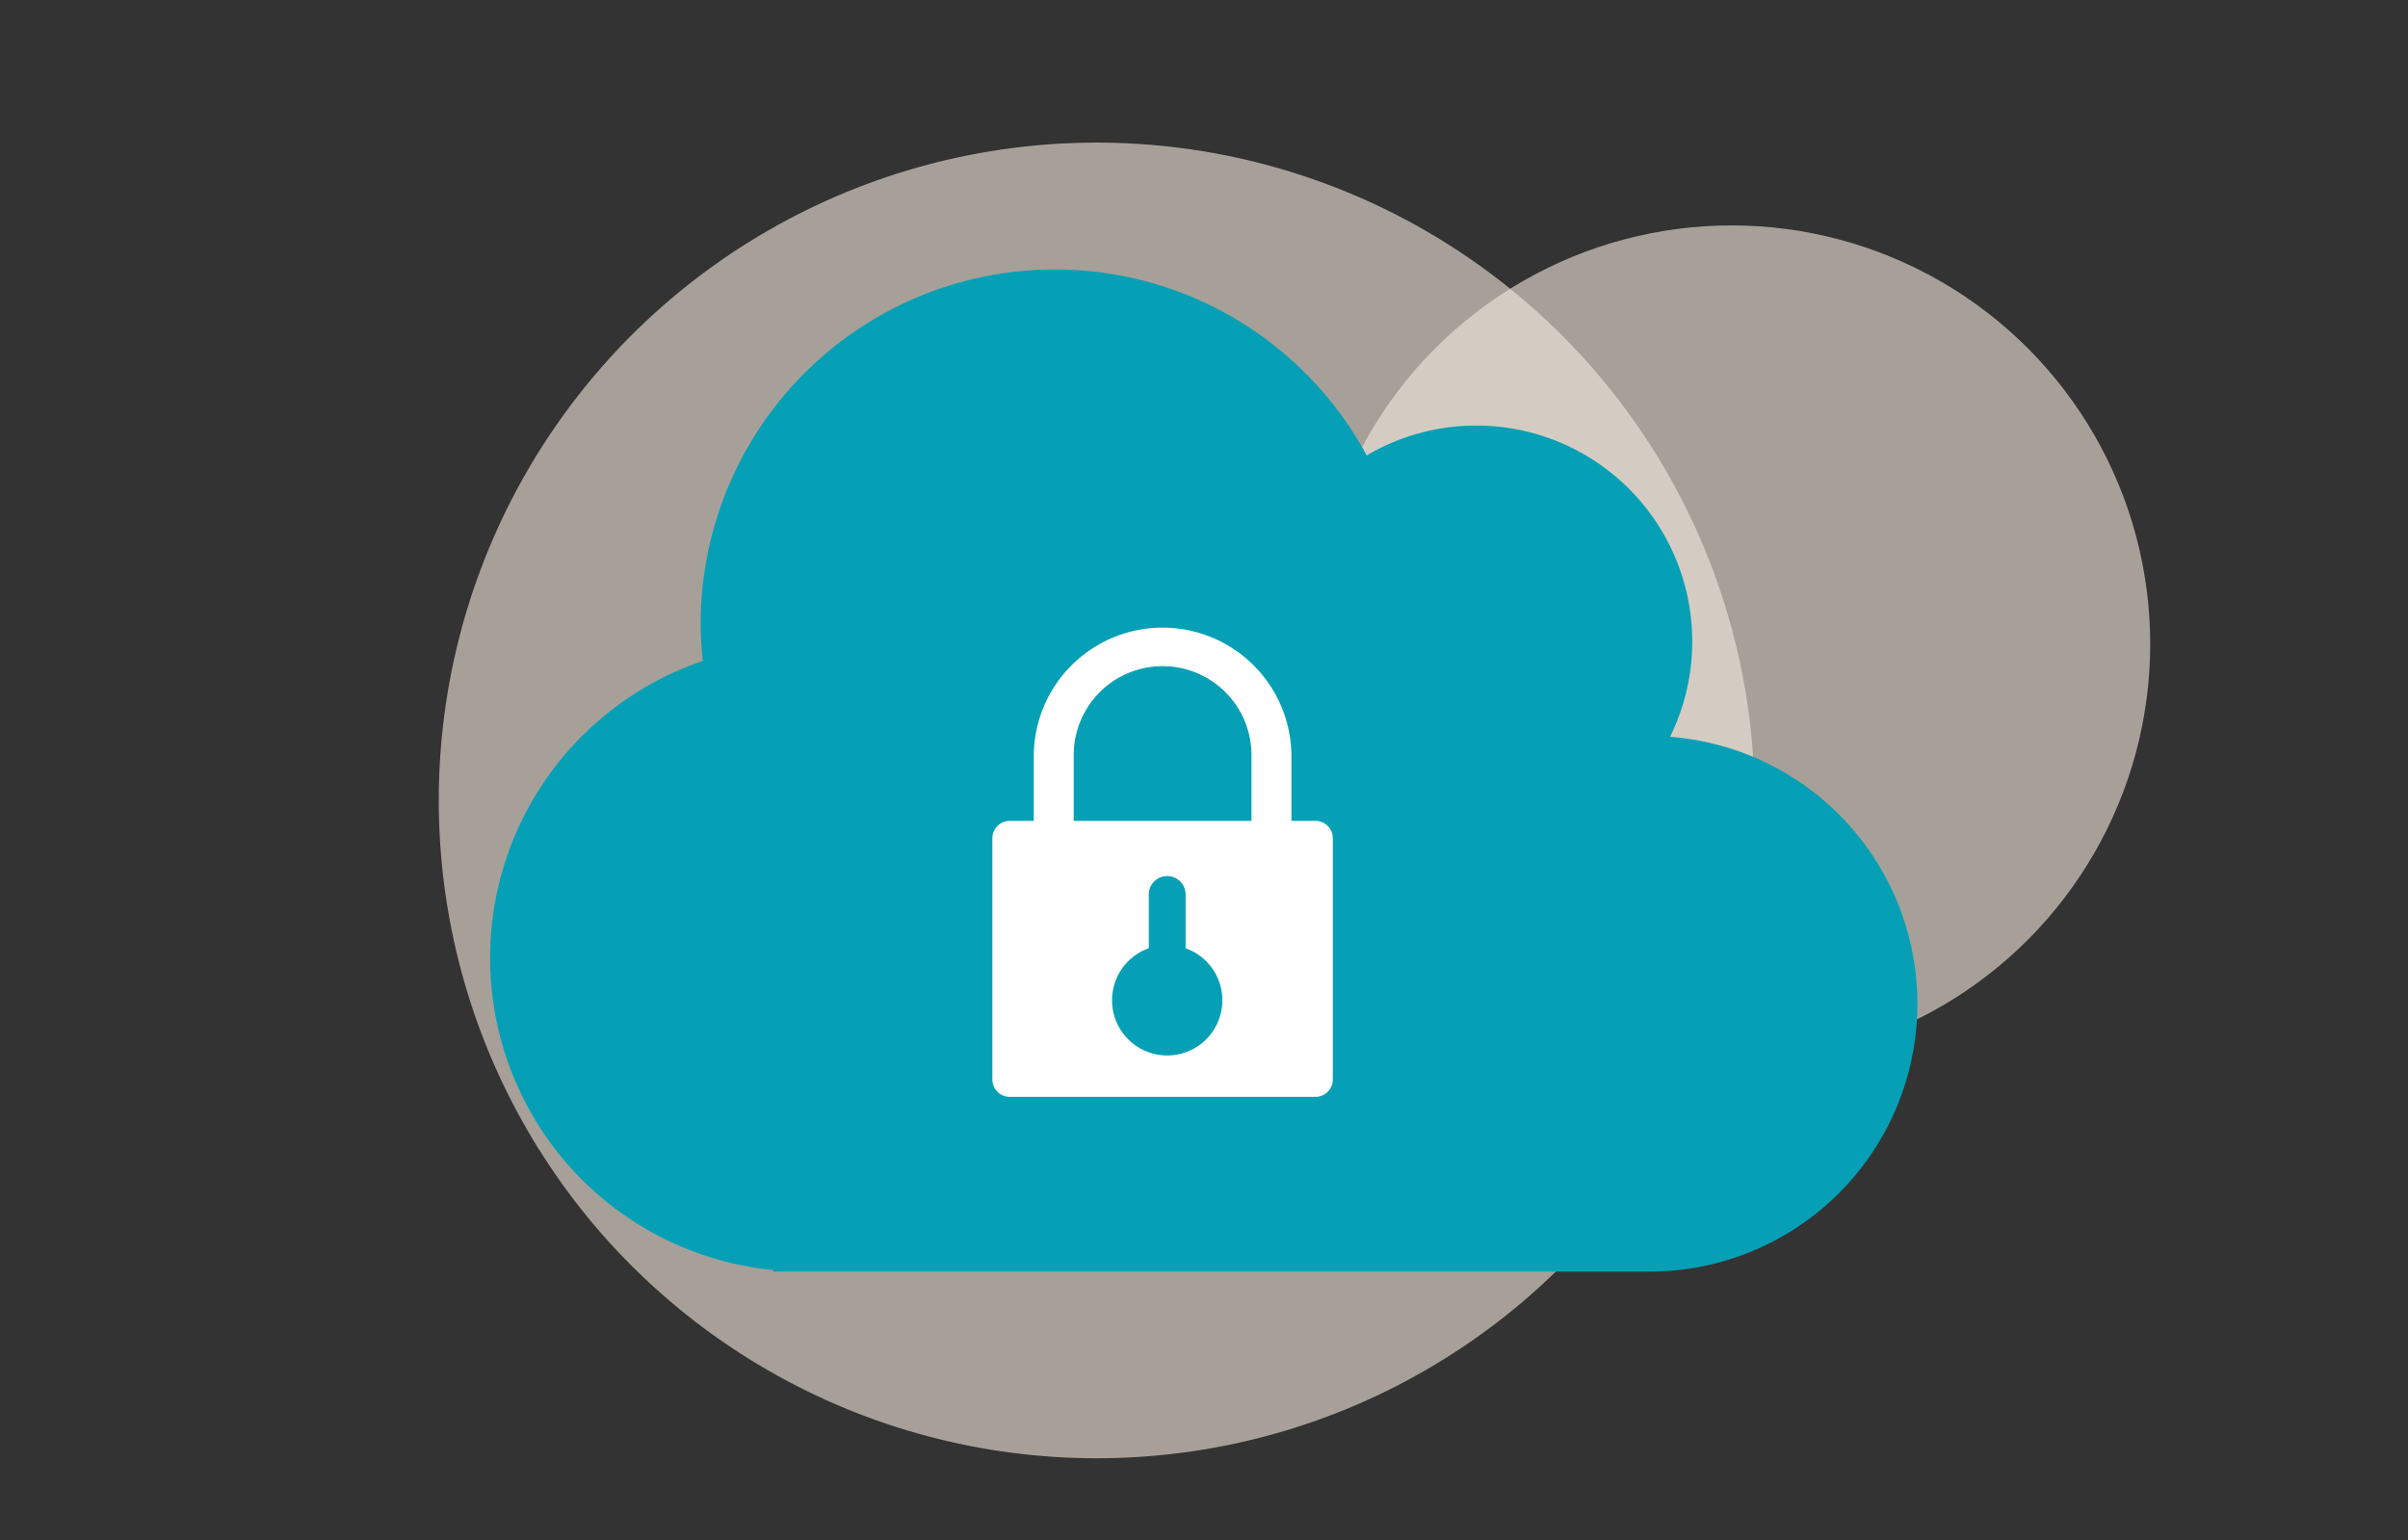 <svg id="Layer_1" data-name="Layer 1" xmlns="http://www.w3.org/2000/svg" viewBox="0 0 523.4 334.87"><rect x="0" y="0" width="523.4" height="334.87" fill="#333333" stroke="none"/><defs><style>.cls-1{fill:#f4e9de;opacity:0.6;}.cls-2{fill:#05a0b5;}.cls-3{fill:#fff;}</style></defs><circle class="cls-1" cx="238.37" cy="174" r="143"/><circle class="cls-1" cx="376.37" cy="140" r="91"/><path class="cls-2" d="M363,160.17A46.94,46.94,0,0,0,297.06,99,77,77,0,0,0,152.3,135.41a78,78,0,0,0,.46,8.27,68.18,68.18,0,0,0,15.35,132.41v.33H358.62A58.21,58.21,0,0,0,363,160.17Z"/><path class="cls-3" d="M285.92,178.44H280.7v-14a28,28,0,0,0-56,0v14h-5.22a3.78,3.78,0,0,0-3.78,3.78v52.44a3.78,3.78,0,0,0,3.78,3.78h66.44a3.78,3.78,0,0,0,3.78-3.78V182.22A3.78,3.78,0,0,0,285.92,178.44Zm-32.22,51a12,12,0,0,1-4-23.31V194.44a4,4,0,0,1,8,0v11.69a12,12,0,0,1-4,23.31Zm18.32-51H233.38V164.13a19.32,19.32,0,0,1,38.64,0Z"/></svg>